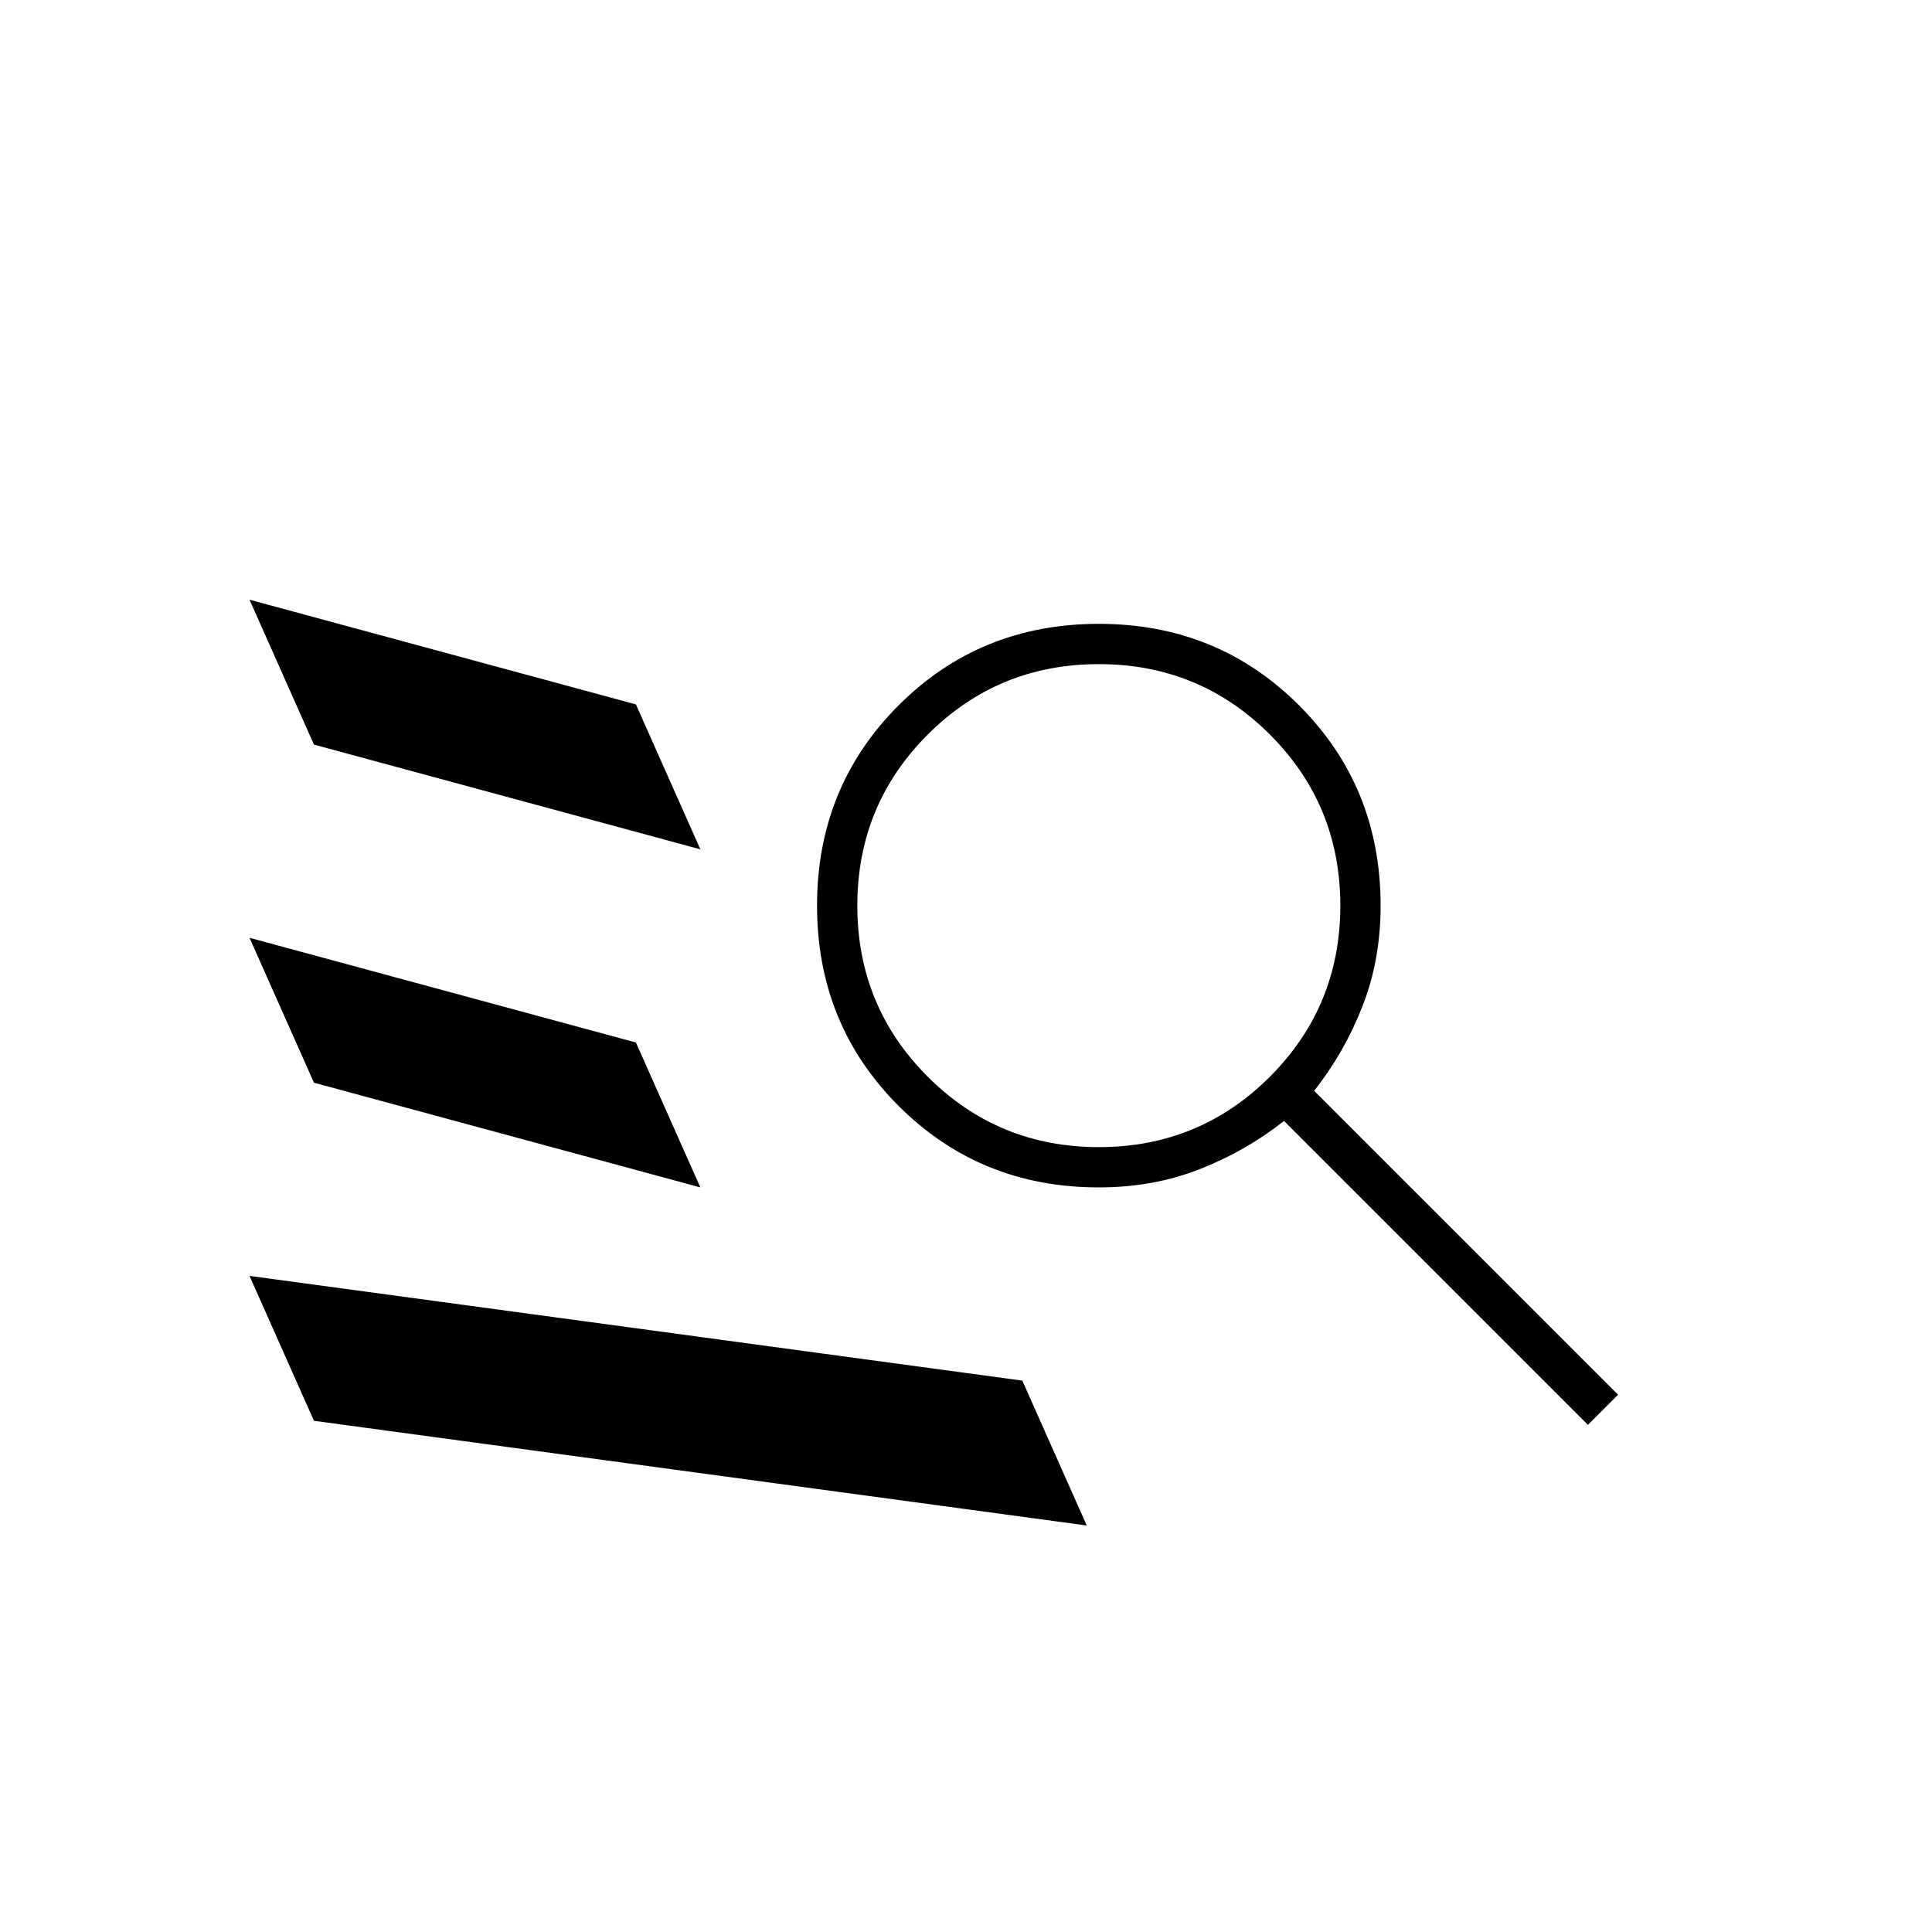 <svg xmlns="http://www.w3.org/2000/svg" height="20" width="20"><path d="m3.25 14.708 8 1.084-.667-1.5-8-1.084Zm0-3.5 4 1.084-.667-1.5-4-1.084Zm0-3.5 4 1.084-.667-1.5-4-1.084Zm13.188 7.042-3.146-3.146q-.396.313-.875.5-.479.188-1.042.188-1.229 0-2.073-.844-.844-.844-.844-2.073t.844-2.073q.844-.844 2.073-.844t2.073.844q.844.844.844 2.073 0 .563-.188 1.042-.187.479-.5.875l3.146 3.146Zm-5.063-2.875q1.042 0 1.771-.729.729-.729.729-1.771 0-1.042-.729-1.771-.729-.729-1.771-.729-1.042 0-1.771.729-.729.729-.729 1.771 0 1.042.729 1.771.729.729 1.771.729Z"/></svg>